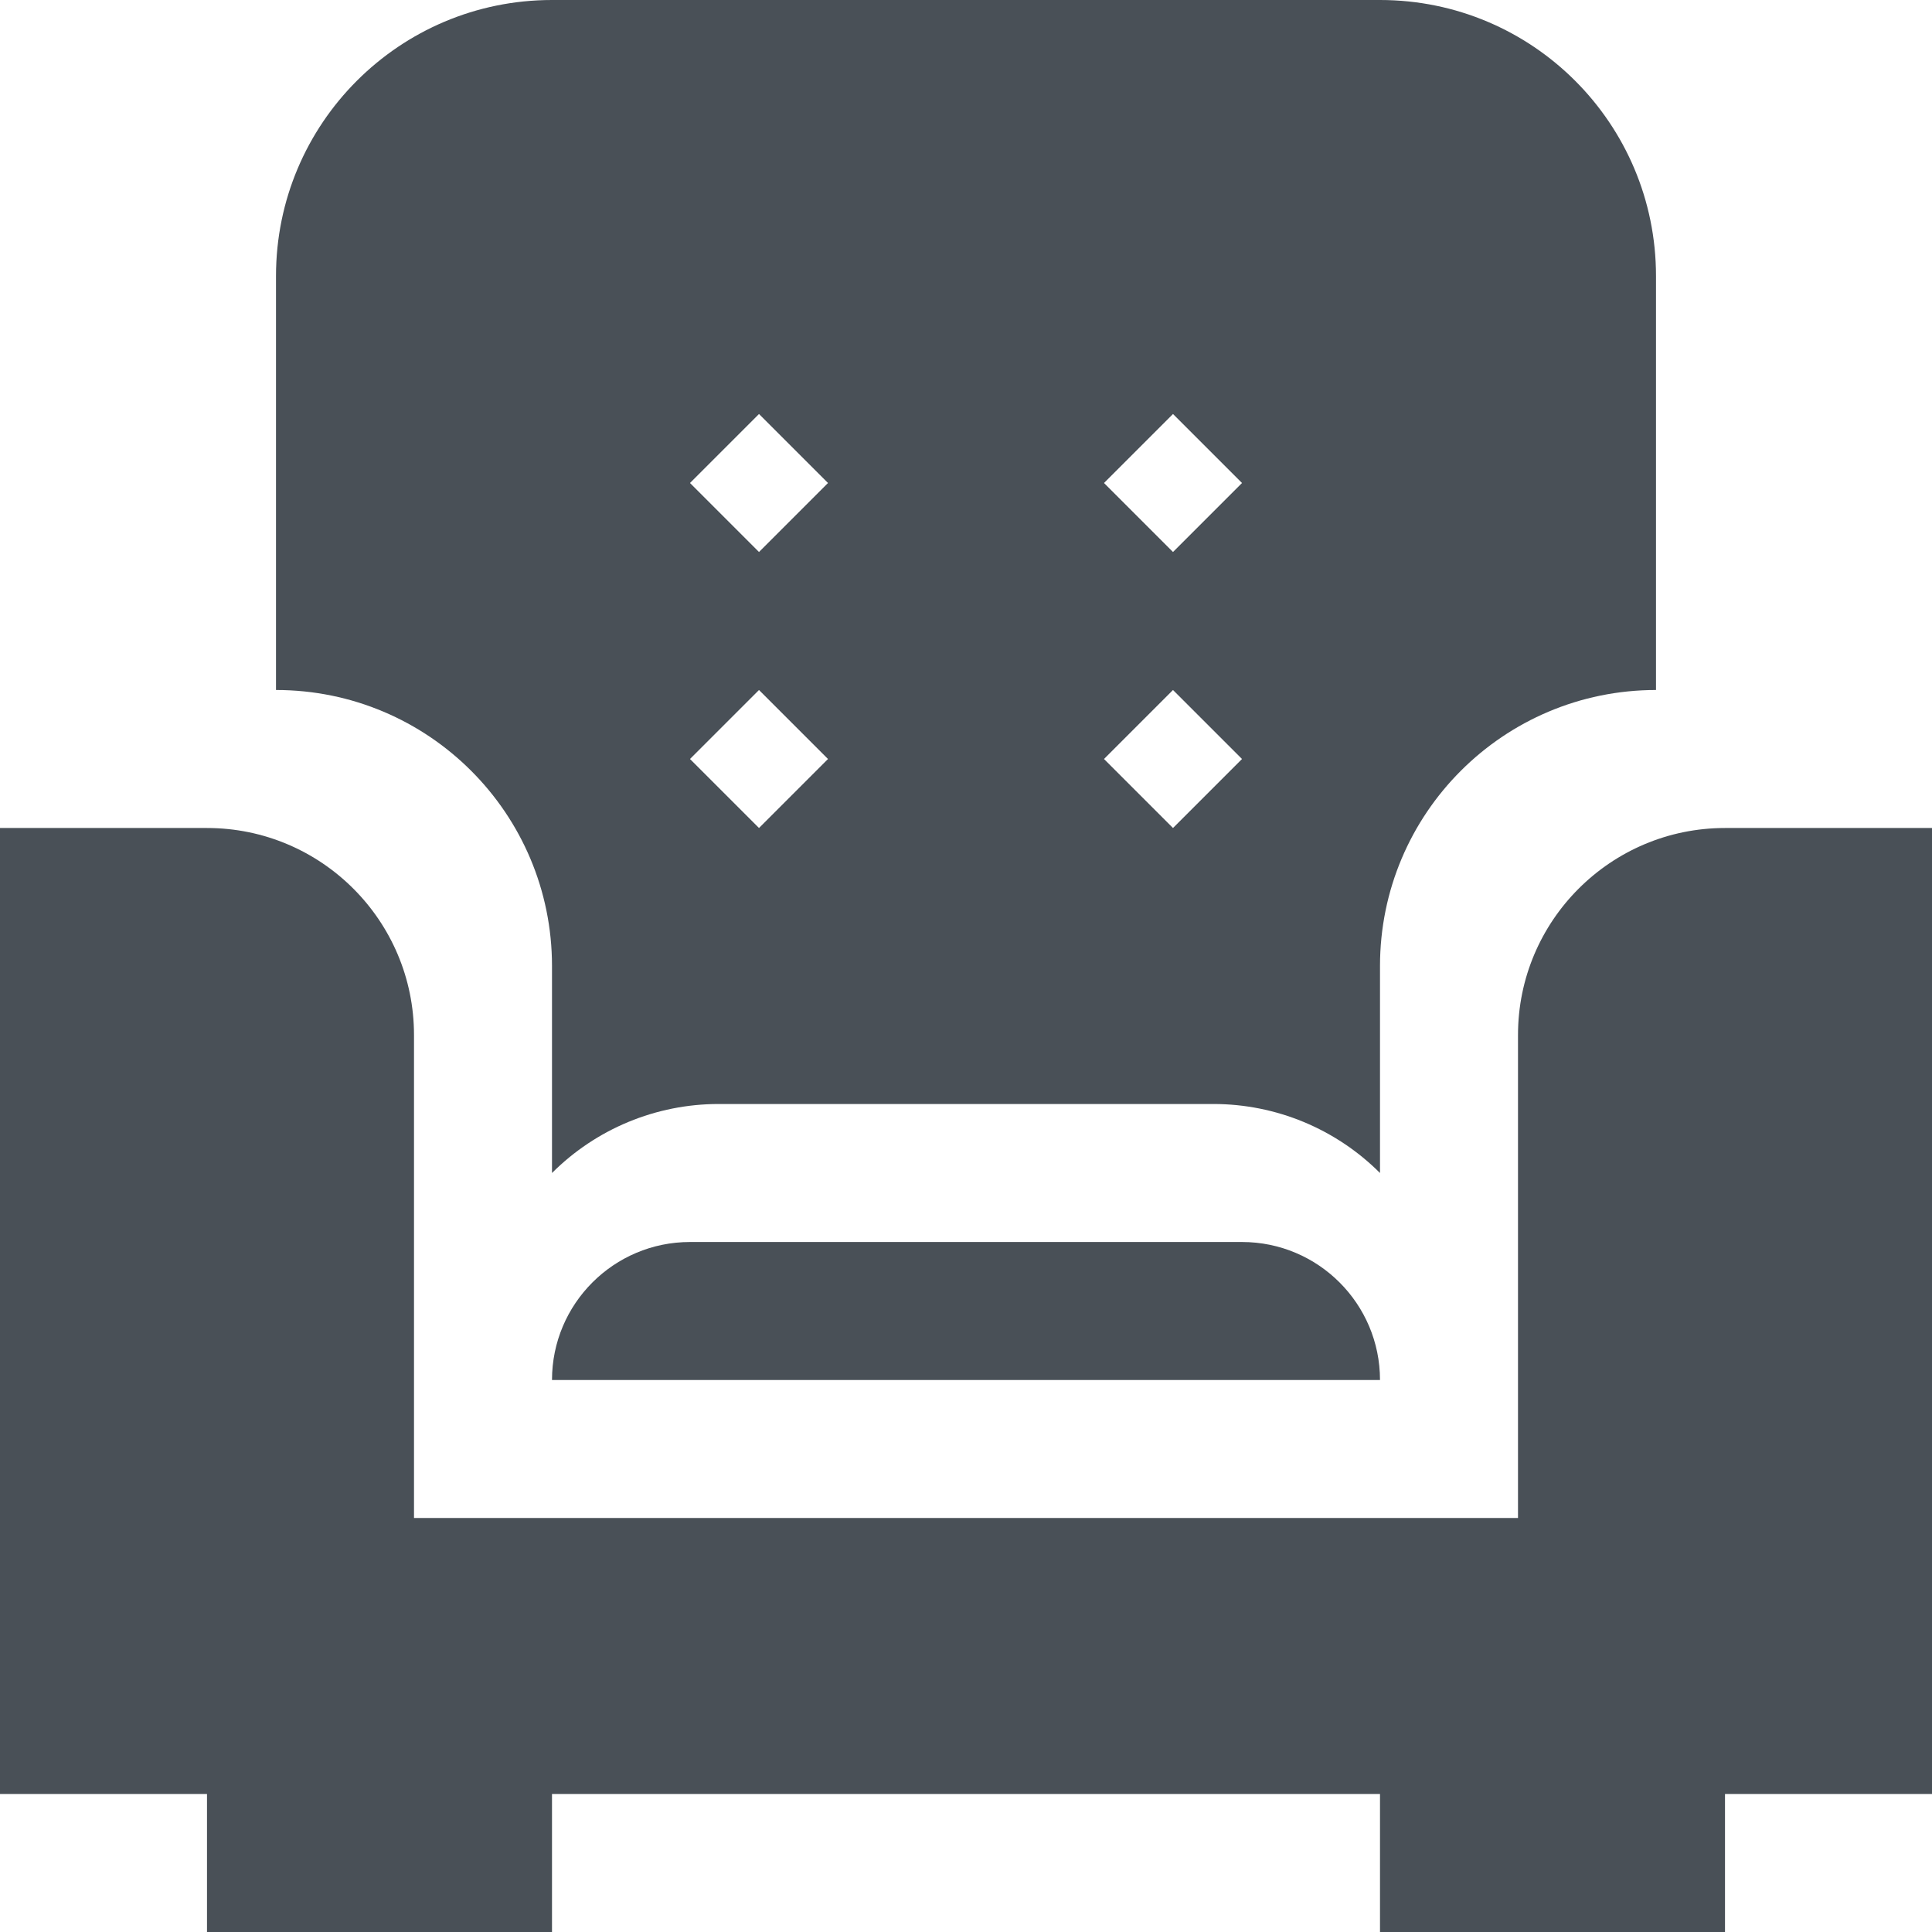 <svg width="14" height="14" viewBox="0 0 14 14" fill="none" xmlns="http://www.w3.org/2000/svg">
<path d="M0 6H1.5C2.328 6 3 6.672 3 7.5V11H11V7.5C11 6.672 11.672 6 12.5 6H14V13H12.5V14H10V13H4V14H1.5V13H0V6Z" fill="#495057"/>
<path fill-rule="evenodd" clip-rule="evenodd" d="M2 2C2 0.895 2.895 0 4 0H10C11.105 0 12 0.895 12 2V5C10.895 5 10 5.895 10 7V8.5C9.68 8.18 9.246 8 8.793 8H5.207C4.754 8 4.32 8.18 4 8.5V7C4 5.895 3.105 5 2 5V2ZM5.5 3L6 3.5L5.5 4L5 3.5L5.5 3ZM6 5.5L5.5 5L5 5.5L5.5 6L6 5.5ZM8.5 3L9 3.5L8.5 4L8 3.5L8.5 3ZM9 5.5L8.5 5L8 5.5L8.5 6L9 5.5Z" fill="#495057"/>
<path d="M4 10C4 9.448 4.448 9 5 9H9C9.552 9 10 9.448 10 10H4Z" fill="#495057"/>
</svg>
